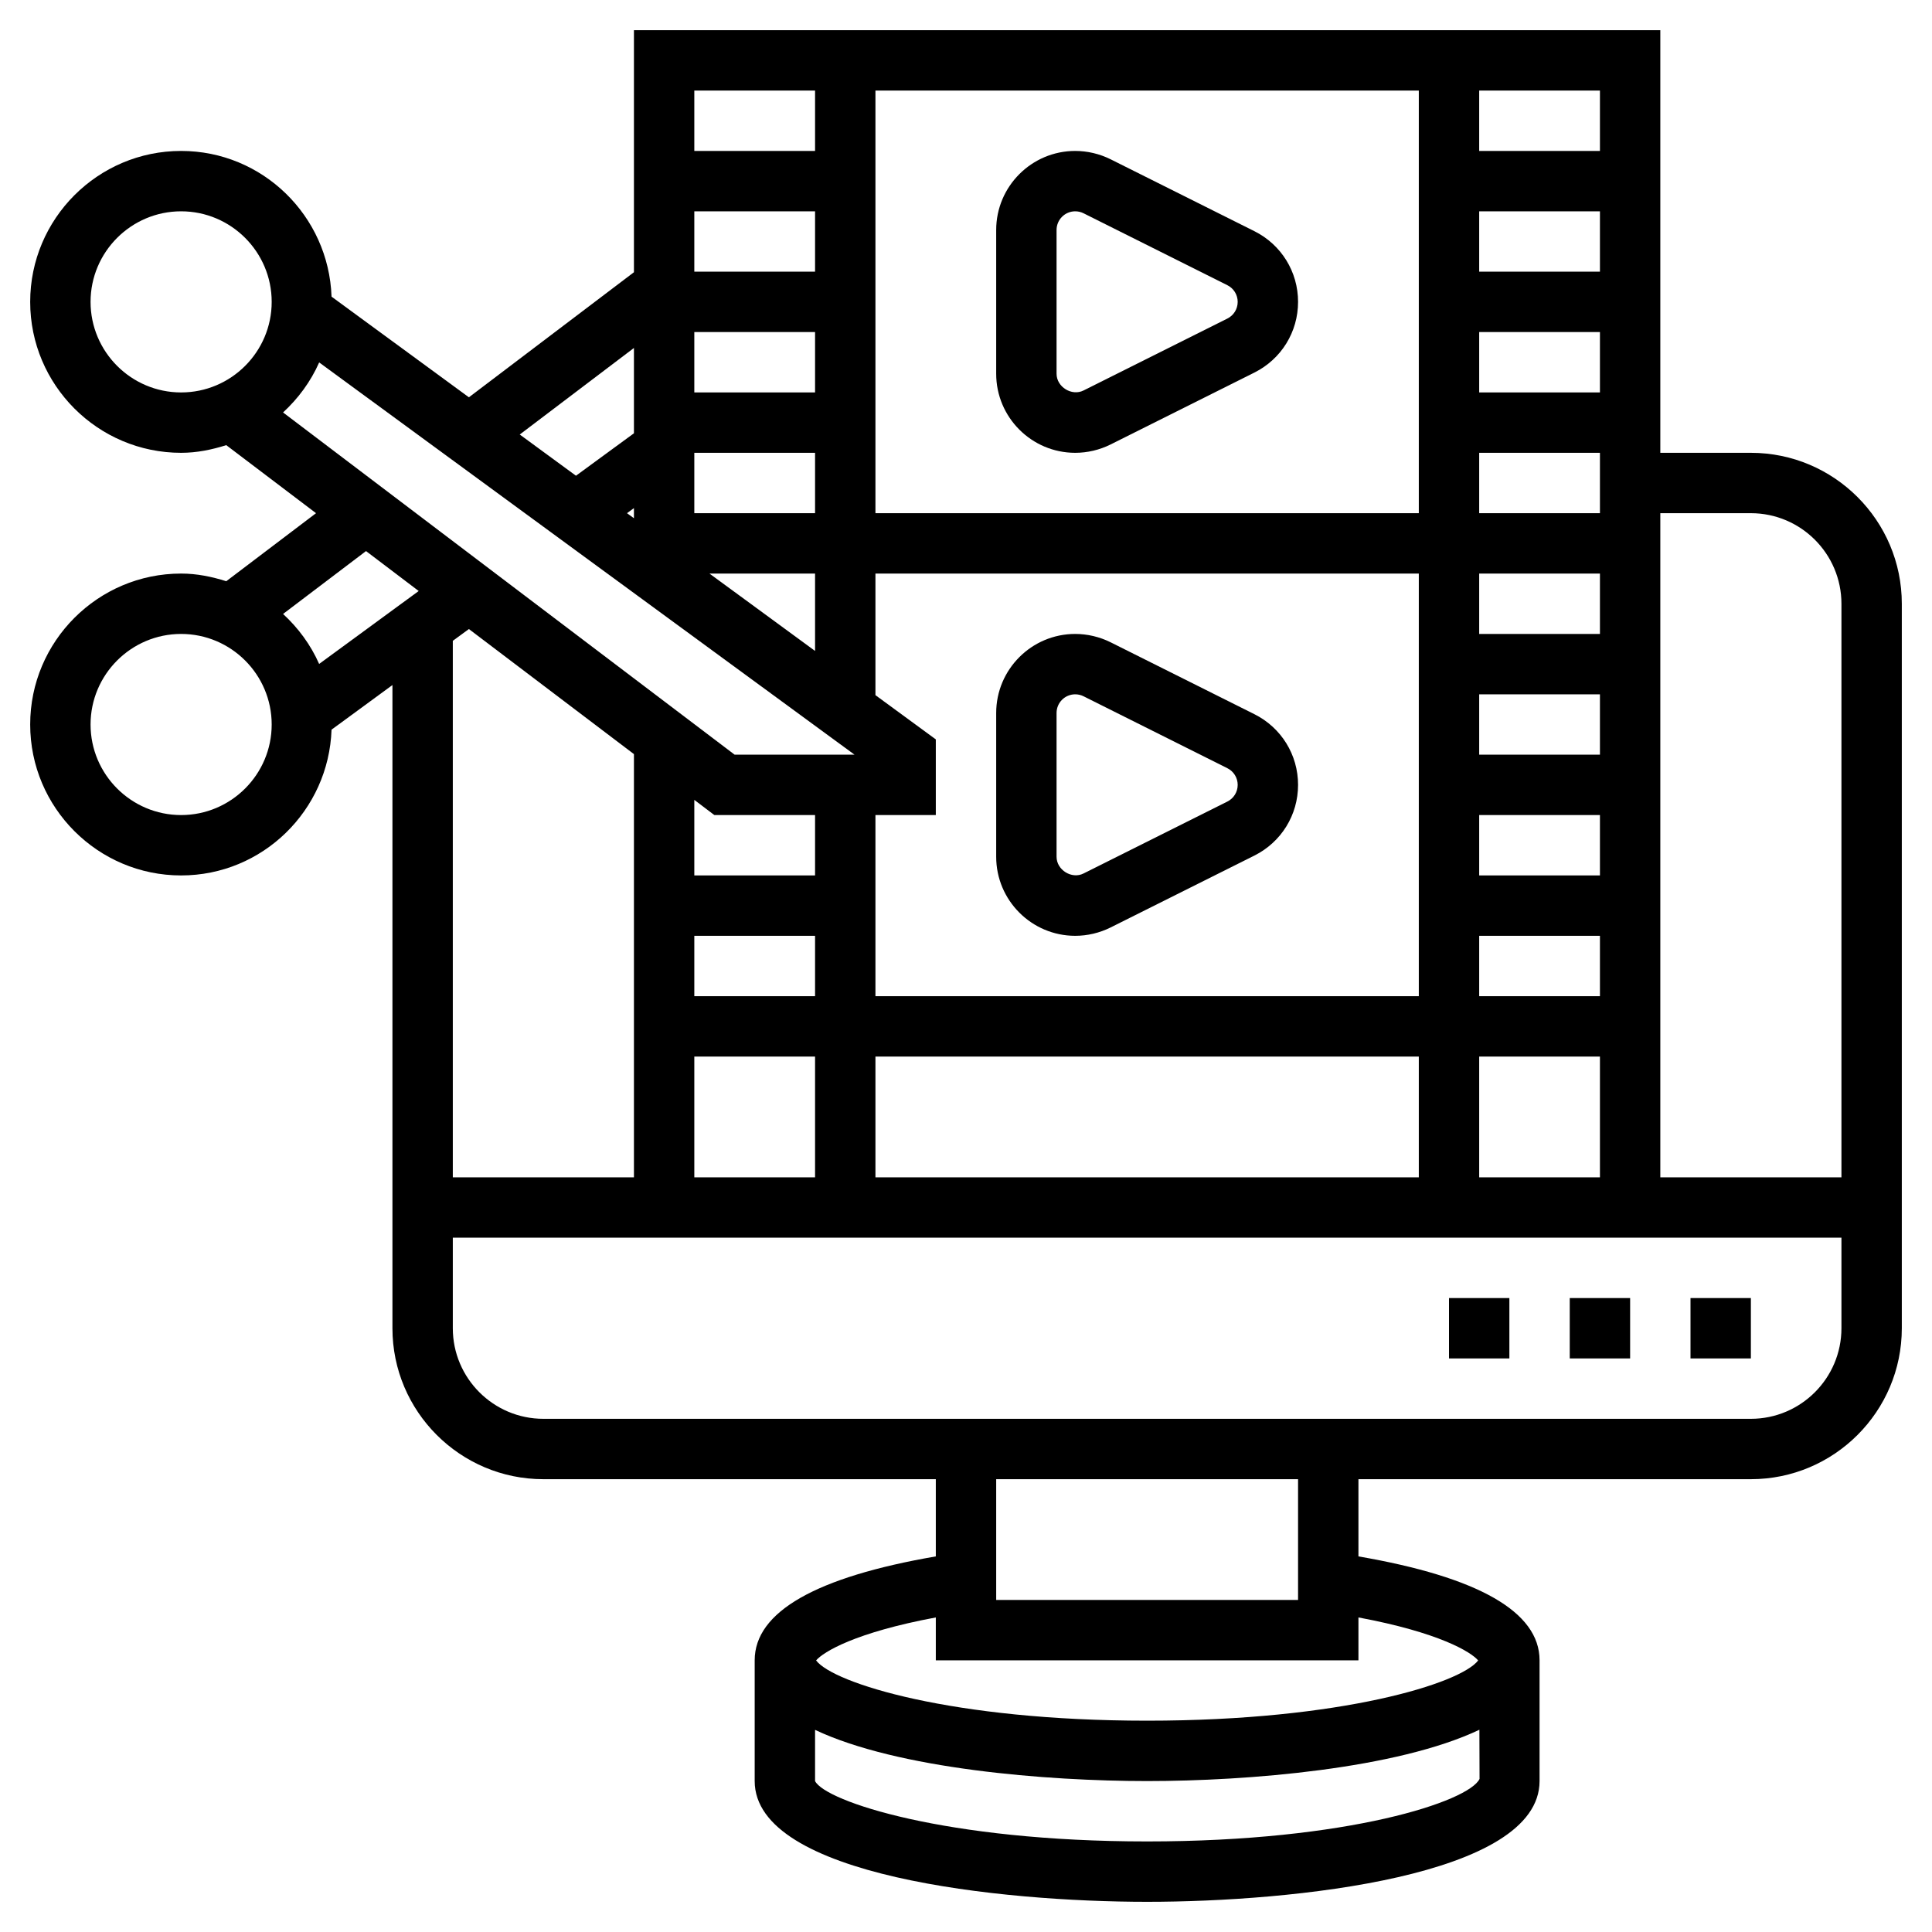 <svg id="Layer_5" enable-background="new 0 0 64 64" height="512" viewBox="0 0 64 64" width="512" xmlns="http://www.w3.org/2000/svg"><g><path d="m58 15h-3v-14h-34v8.018l-5.467 4.143-4.55-3.334c-.094-2.675-2.285-4.827-4.983-4.827-2.757 0-5 2.243-5 5s2.243 5 5 5c.524 0 1.02-.104 1.495-.254l2.974 2.254-2.974 2.254c-.475-.15-.971-.254-1.495-.254-2.757 0-5 2.243-5 5s2.243 5 5 5c2.698 0 4.89-2.153 4.983-4.829l2.017-1.478v21.307c0 2.757 2.243 5 5 5h13v2.558c-3.965.682-6 1.834-6 3.442v4c0 3.157 8.171 4 13 4s13-.843 13-4v-4c0-1.608-2.035-2.76-6-3.442v-2.558h13c2.757 0 5-2.243 5-5v-24c0-2.757-2.243-5-5-5zm0 2c1.654 0 3 1.346 3 3v19h-6v-22zm-34.336 10h3.336v2h-4v-2.503zm29.336-14h-4v-2h4zm-30 18h4v2h-4zm6-4h2v-2.507l-2-1.465v-4.028h18v14h-18zm-6-16h4v2h-4zm4 4v2h-4v-2zm26 14h-4v-2h4zm0-4h-4v-2h4zm0-4h-4v-2h4zm-4 10h4v2h-4zm4-14h-4v-2h4zm0-8h-4v-2h4zm-6 8h-18v-14h18zm-20-8h-4v-2h4zm-6 8.167-.229-.167.229-.168zm6 1.833v2.563l-3.498-2.563zm-4 16h4v4h-4zm6 0h18v4h-18zm20 0h4v4h-4zm4-30h-4v-2h4zm-26-2v2h-4v-2zm-6 8.527v2.826l-1.92 1.406-1.863-1.365zm-18-1.527c0-1.654 1.346-3 3-3s3 1.346 3 3-1.346 3-3 3-3-1.346-3-3zm7.573 2.006 17.735 12.994h-3.972l-14.959-11.337c.503-.464.916-1.022 1.196-1.657zm1.552 6.249 1.745 1.323-3.298 2.416c-.28-.635-.692-1.192-1.195-1.656zm-6.125 8.745c-1.654 0-3-1.346-3-3s1.346-3 3-3 3 1.346 3 3-1.346 3-3 3zm9.533-6.162 5.467 4.143v14.019h-6v-17.772zm22.467 40.162c-6.675 0-10.658-1.328-11-2v-1.696c2.729 1.292 7.662 1.696 11 1.696 3.341 0 8.28-.405 11.007-1.7l.005 1.629c-.354.743-4.337 2.071-11.012 2.071zm10.966-5.996c-.572.754-4.509 1.996-10.966 1.996s-10.394-1.242-10.966-1.996c.241-.283 1.292-.925 3.966-1.424v1.42h14v-1.42c2.674.498 3.725 1.141 3.966 1.424zm-5.966-2.004h-10v-4h10zm15-6h-40c-1.654 0-3-1.346-3-3v-3h46v3c0 1.654-1.346 3-3 3z"/><path d="m56 43h2v2h-2z"/><path d="m48 43h2v2h-2z"/><path d="m52 43h2v2h-2z"/><path d="m35.618 15c.404 0 .809-.096 1.171-.276l4.764-2.382c.892-.447 1.447-1.344 1.447-2.342s-.555-1.895-1.447-2.342l-4.764-2.382c-.362-.18-.767-.276-1.171-.276-1.444 0-2.618 1.175-2.618 2.618v4.764c0 1.443 1.174 2.618 2.618 2.618zm-.618-7.382c0-.341.277-.618.618-.618.095 0 .191.022.276.065l4.763 2.382c.212.106.343.318.343.553s-.131.447-.342.553l-4.764 2.382c-.391.196-.894-.118-.894-.553z"/><path d="m41.553 23.658-4.764-2.382c-.362-.18-.767-.276-1.171-.276-1.444 0-2.618 1.175-2.618 2.618v4.764c0 1.443 1.174 2.618 2.618 2.618.404 0 .809-.096 1.171-.276l4.764-2.382c.892-.447 1.447-1.344 1.447-2.342s-.555-1.895-1.447-2.342zm-.895 2.895-4.764 2.382c-.391.198-.894-.117-.894-.553v-4.764c0-.341.277-.618.618-.618.095 0 .191.022.276.065l4.763 2.382c.212.106.343.318.343.553s-.131.447-.342.553z"/></g></svg>